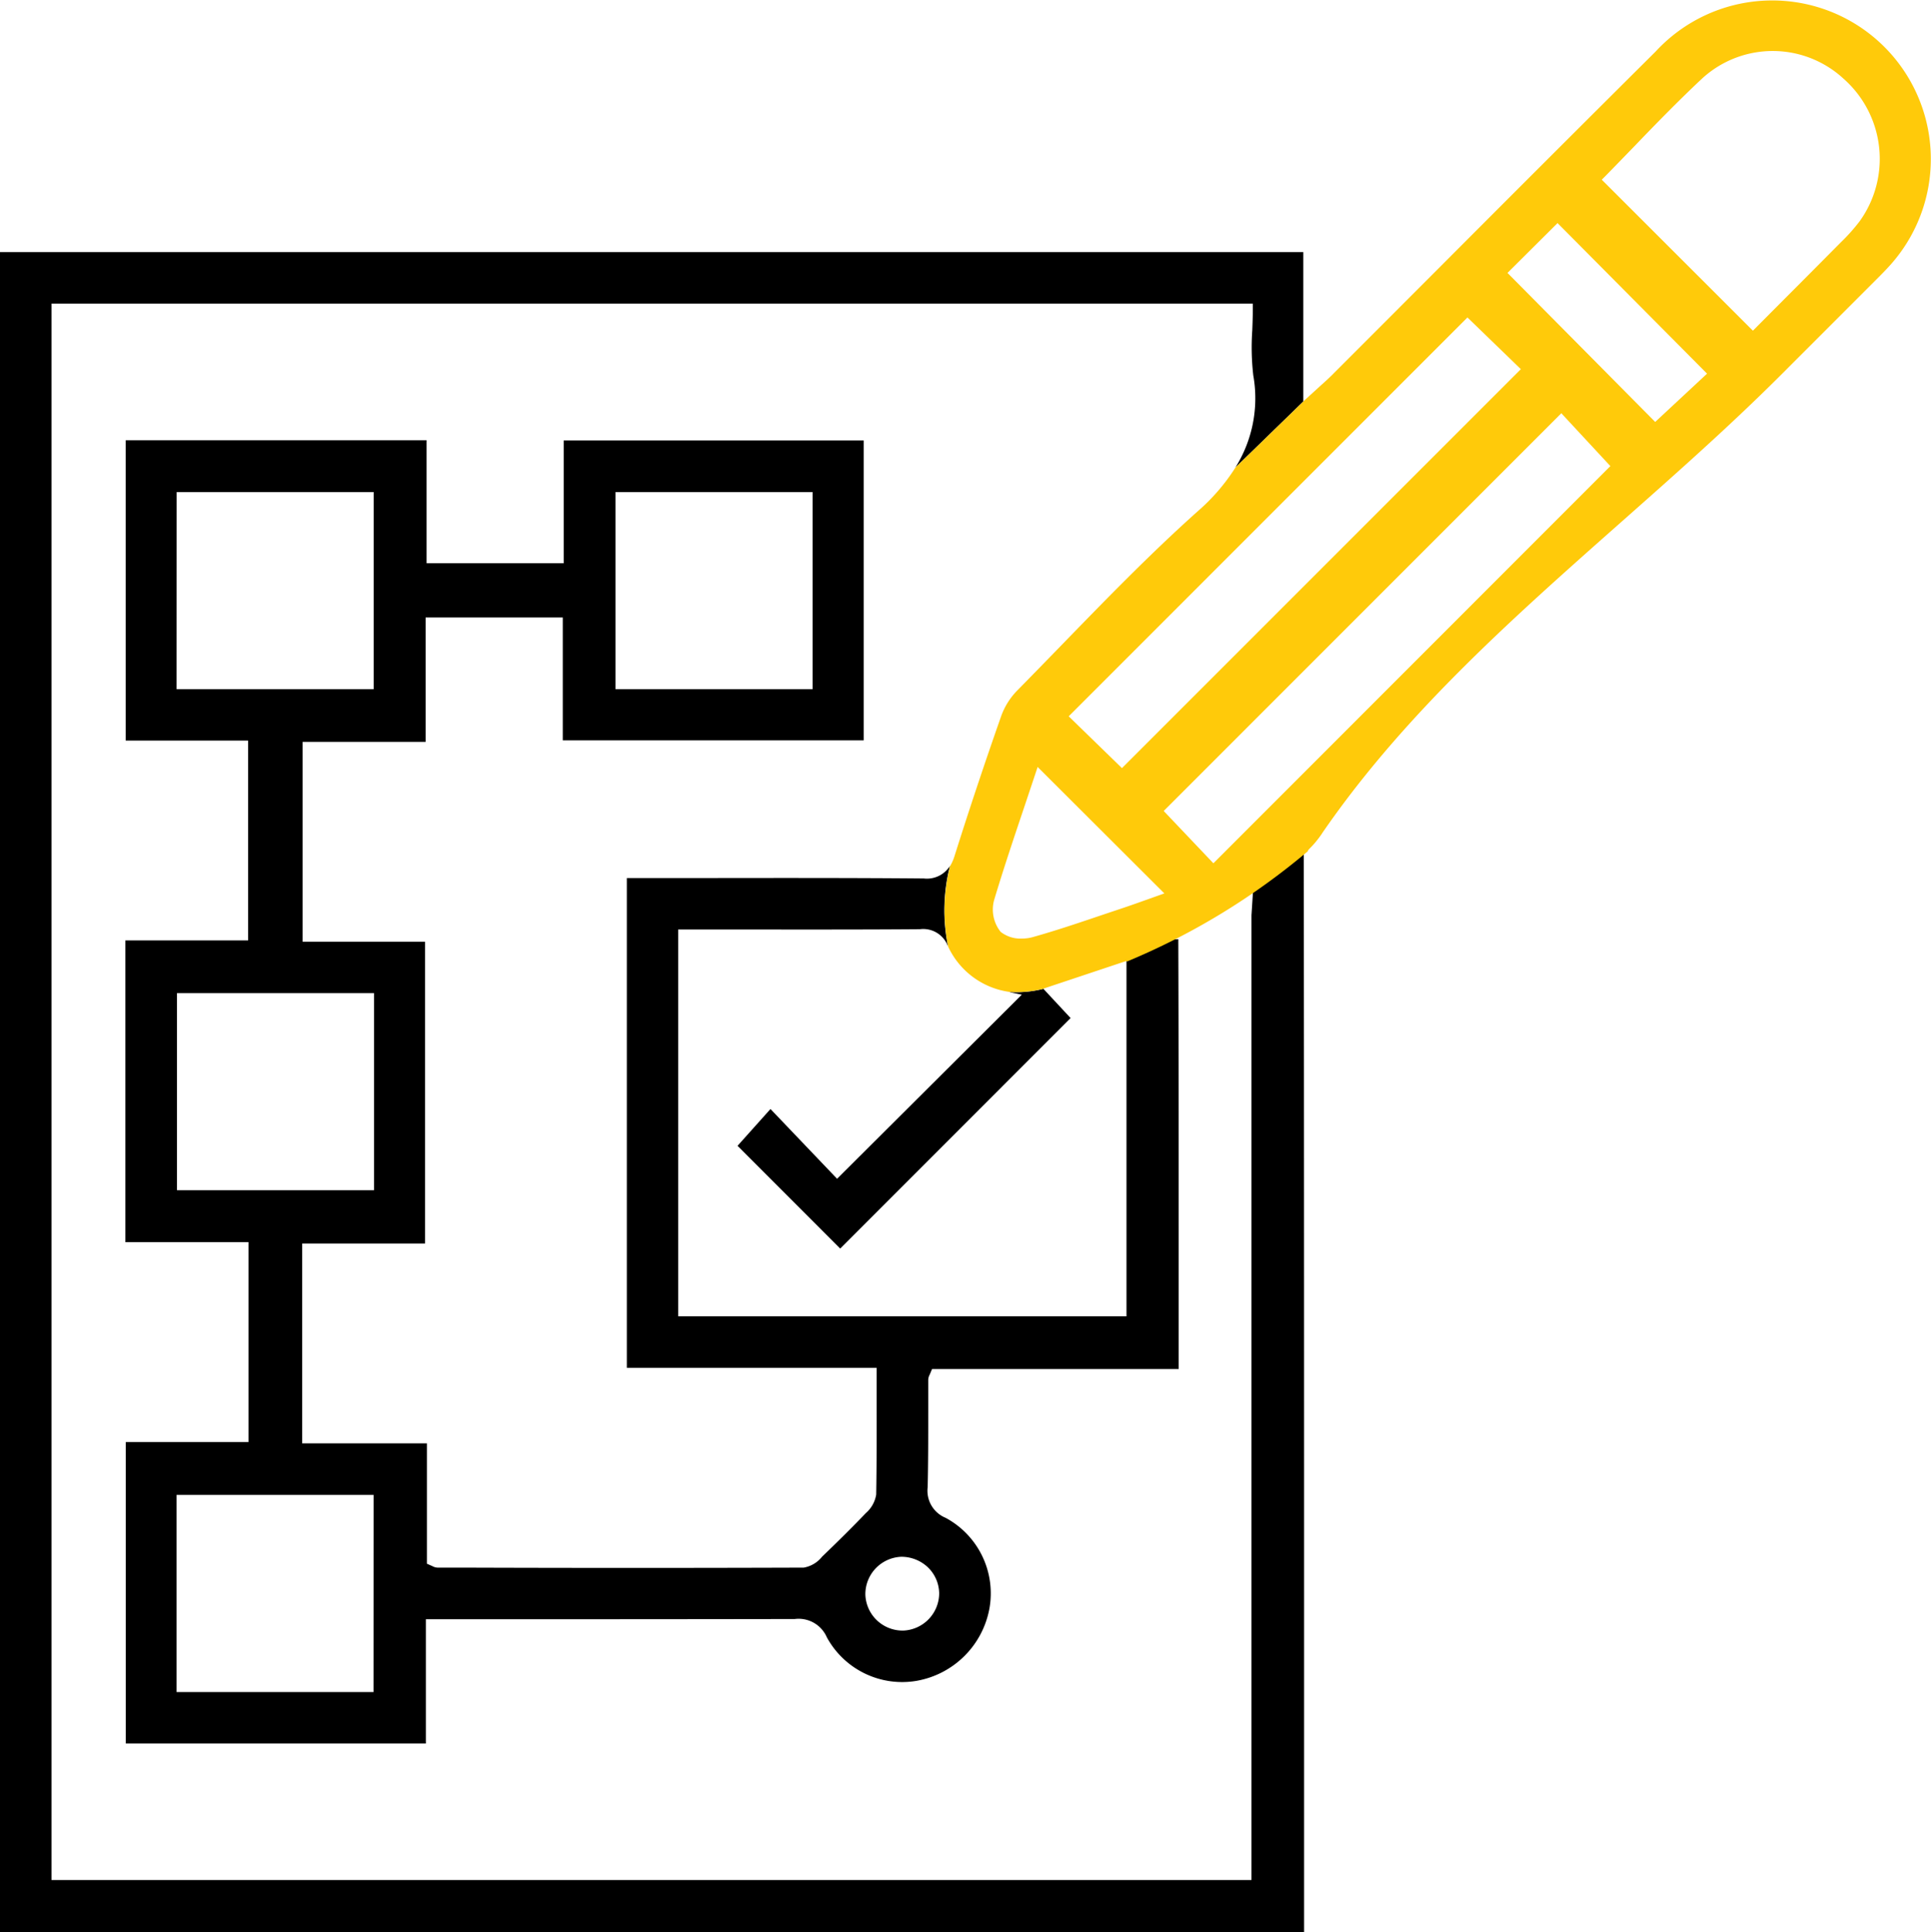 <svg xmlns="http://www.w3.org/2000/svg" xmlns:xlink="http://www.w3.org/1999/xlink" width="88.588" height="88.626" viewBox="0 0 88.588 88.626">
  <defs>
    <clipPath id="clip-path">
      <rect id="Rectangle_3039" data-name="Rectangle 3039" width="88.588" height="88.626" fill="none"/>
    </clipPath>
  </defs>
  <g id="Group_4471" data-name="Group 4471" transform="translate(0 0)">
    <g id="Group_4471-2" data-name="Group 4471" transform="translate(0 0)" clip-path="url(#clip-path)">
      <path id="Path_11481" data-name="Path 11481" d="M45.342,43.567l-8.475,8.445-3.056-3.2L32.3,50.5l4.71,4.713,10.57-10.573L46.333,43.3a5.105,5.105,0,0,1-1.563.145c.032.007.059.021.092.027Z" transform="translate(1.536 2.06)"/>
      <path id="Path_11482" data-name="Path 11482" d="M57.544,39.432l-.13,2.027V85.715H2.363V13.4H57.475v.262c0,.316-.012.638-.024.962a11.269,11.269,0,0,0,.046,2.07,5.976,5.976,0,0,1-.822,4.229l3.2-3.112-.083.075V11.038H0V88.1H59.828V80.194c0-13.371,0-28.739-.015-42.112M51.68,42.677v17.18H31.113V42.114H34.65c2.512,0,5.019.005,7.528-.015h.028a1.207,1.207,0,0,1,1.289.8,8.264,8.264,0,0,1,.084-3.7,1.247,1.247,0,0,1-1.2.573h-.026c-3.213-.028-6.477-.023-9.638-.02l-3.958,0V62.219h11.46l0,1.678c0,1.426.005,2.781-.02,4.137a1.427,1.427,0,0,1-.476.85c-.6.627-1.26,1.281-2.008,2a1.378,1.378,0,0,1-.839.5q-7.841.027-15.685,0H20.07a.515.515,0,0,1-.233-.068l-.252-.111V65.684H13.863V56.517H19.5V42.676H13.881V33.508h5.646V27.8h6.291v5.636H39.625V19.681H25.86v5.631H19.57V19.668H5.767V33.446h5.616v9.167H5.752V56.455H11.4v9.167H5.77v13.83H19.538v-5.7h4.749q6.081,0,12.162-.01h.008a1.411,1.411,0,0,1,1.475.837,3.935,3.935,0,0,0,4.111,2A4.124,4.124,0,0,0,45.4,73.212,3.934,3.934,0,0,0,43.382,69.1a1.341,1.341,0,0,1-.824-1.4c.028-1.142.027-2.284.027-3.426q0-.756,0-1.513a.523.523,0,0,1,.066-.227l.108-.258H54.074V57.534c0-4.6,0-10.377-.017-14.978M28.235,22.048H37.28v9.043H28.235Zm-20.132,0h9.04v9.043H8.1ZM8.119,45.03H17.16v9.042H8.119Zm9.018,32.062H8.1V68.05h9.04Zm25.949-4.564a1.718,1.718,0,0,1-1.643,1.744h-.052A1.71,1.71,0,0,1,39.7,72.63a1.717,1.717,0,0,1,1.642-1.743,1.768,1.768,0,0,1,1.206.464,1.683,1.683,0,0,1,.537,1.177" transform="translate(0 0.525)"/>
      <path id="Path_11483" data-name="Path 11483" d="M58.681,38.233c5.631-8.2,14.078-14.053,21.109-21.088l4.249-4.25c.27-.269.549-.548.8-.837a7.276,7.276,0,0,0-10.845-9.7Q68.986,7.34,64,12.341l-4.881,4.885c-.144.142-.293.278-.486.45l-.722.659-3.2,3.111a9.069,9.069,0,0,1-1.7,1.98c-2.181,1.946-4.26,4.089-6.272,6.16q-1.032,1.064-2.07,2.121a3.239,3.239,0,0,0-.715,1.17c-.766,2.183-1.481,4.329-2.126,6.377a2.171,2.171,0,0,1-.208.477,8.267,8.267,0,0,0-.085,3.7A3.651,3.651,0,0,0,44.34,45.5a5.1,5.1,0,0,0,1.563-.145l0-.005,3.814-1.272v.036a31.744,31.744,0,0,0,8.318-5.068c0-.1.2-.16.651-.815M71.7,8.059c.419-.426.842-.865,1.273-1.308,1-1.041,2.046-2.117,3.137-3.139a4.787,4.787,0,0,1,6.5,0,4.9,4.9,0,0,1,.741,6.532,8.524,8.524,0,0,1-.862.967c-.956.966-1.916,1.928-2.829,2.843l-1.21,1.215L71.517,8.243Zm-2.212,2.174,6.859,6.907-2.379,2.215-6.776-6.836Zm-4.133,4.329,2.45,2.372-18.3,18.3-2.443-2.376ZM50.607,41.282c-.357.128-.733.262-1.115.389l-.922.309c-1.035.35-2.1.711-3.176,1.012a1.841,1.841,0,0,1-.479.061,1.472,1.472,0,0,1-.976-.308,1.643,1.643,0,0,1-.3-1.454c.428-1.428.911-2.866,1.379-4.256l.619-1.853,5.813,5.8ZM53.7,39.6,51.42,37.2,69.662,18.956l2.25,2.424Z" transform="translate(1.967 0)" fill="#ffca0a"/>
    </g>
  </g>
</svg>
